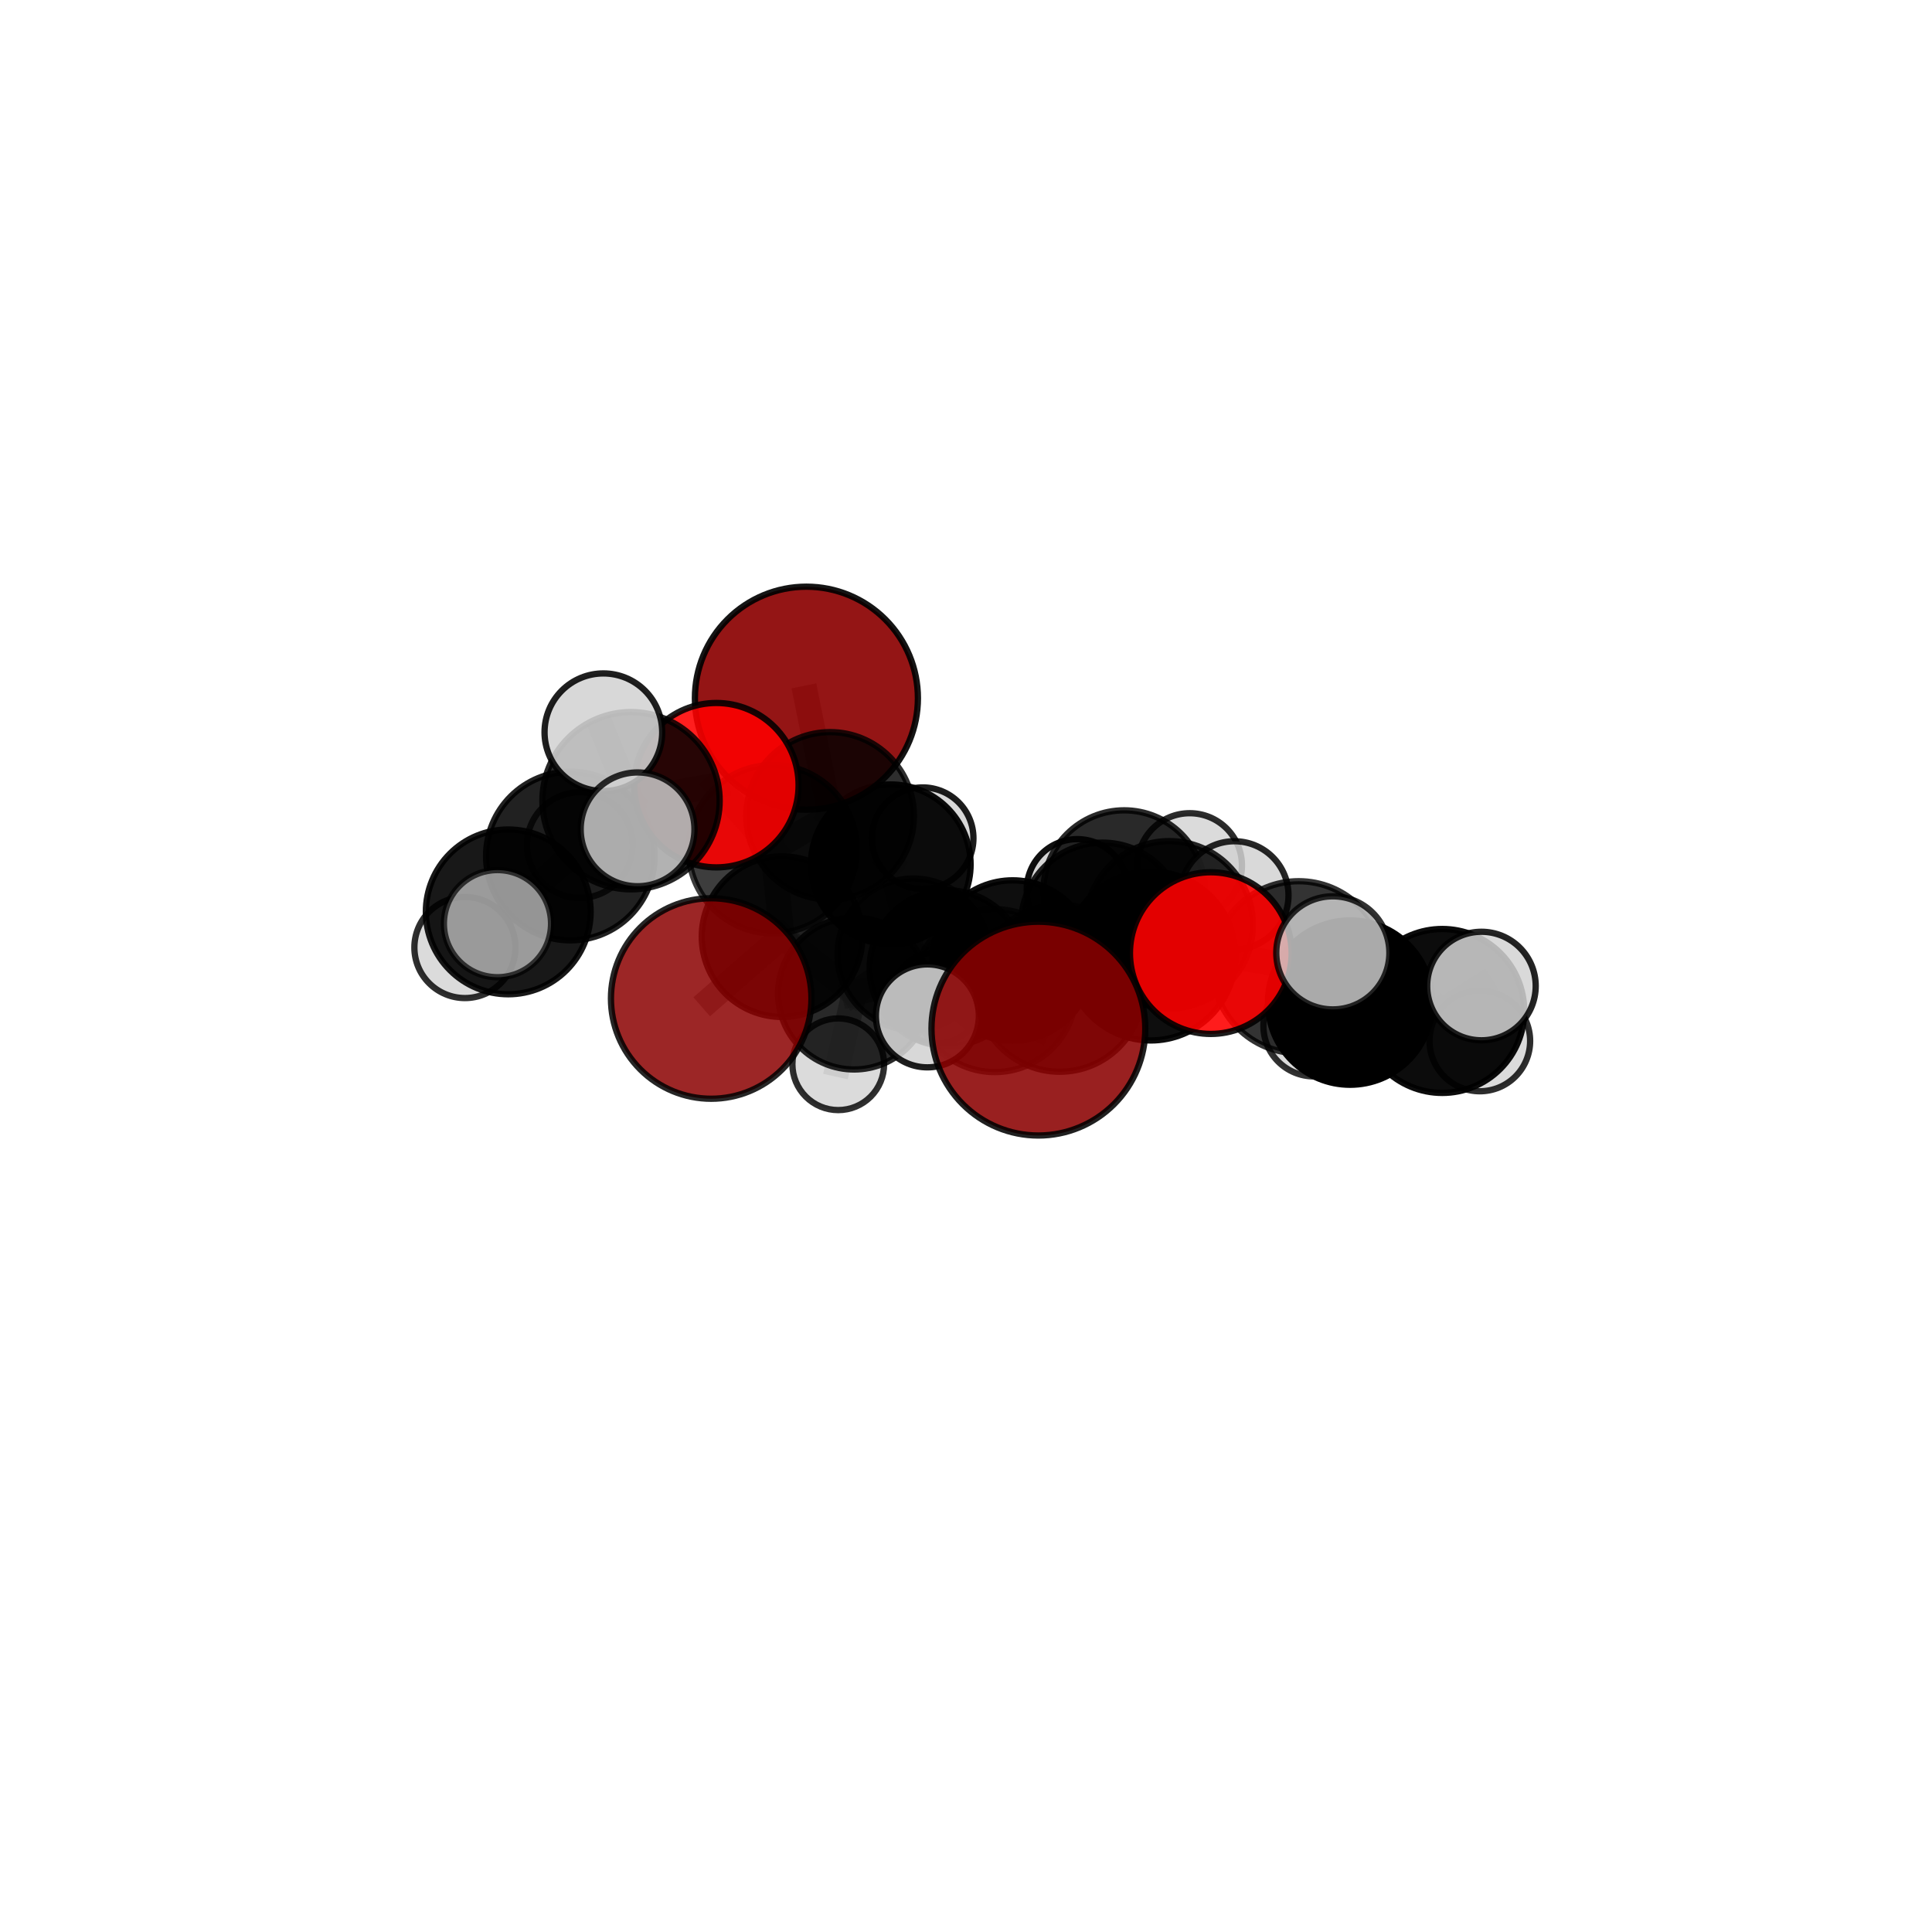 <?xml version="1.0" encoding="utf-8" standalone="no"?>
<!DOCTYPE svg PUBLIC "-//W3C//DTD SVG 1.1//EN"
  "http://www.w3.org/Graphics/SVG/1.1/DTD/svg11.dtd">
<svg xmlns:xlink="http://www.w3.org/1999/xlink" width="153pt" height="153pt" viewBox="0 0 153 153" xmlns="http://www.w3.org/2000/svg" version="1.1">
 <defs>
  <style type="text/css">*{stroke-linejoin: round; stroke-linecap: butt}</style>
 </defs>
 <g id="figure_1">
  <g id="patch_1">
   <path d="M 0 153 
L 153 153 
L 153 0 
L 0 0 
L 0 153 
z
" style="fill: none"/>
  </g>
  <g id="patch_2">
   <path d="M 7.2 145.8 
L 145.8 145.8 
L 145.8 7.2 
L 7.2 7.2 
L 7.2 145.8 
z
" style="fill: none"/>
  </g>
  <g id="axes_1">
   <g id="line2d_1">
    <path d="M 82.232 81.459 
L 83.927 78.26 
" clip-path="url(#pfa226a77c7)" style="fill: none; stroke: #808080; stroke-opacity: 0.703; stroke-width: 2; stroke-linecap: square"/>
   </g>
   <g id="line2d_2">
    <path d="M 83.927 78.26 
L 91.131 75.703 
" clip-path="url(#pfa226a77c7)" style="fill: none; stroke: #808080; stroke-opacity: 0.699; stroke-width: 2; stroke-linecap: square"/>
   </g>
   <g id="line2d_3">
    <path d="M 56.322 79.074 
L 61.933 74.175 
" clip-path="url(#pfa226a77c7)" style="fill: none; stroke: #808080; stroke-opacity: 0.653; stroke-width: 2; stroke-linecap: square"/>
   </g>
   <g id="line2d_4">
    <path d="M 61.933 74.175 
L 61.193 67.247 
" clip-path="url(#pfa226a77c7)" style="fill: none; stroke: #808080; stroke-opacity: 0.679; stroke-width: 2; stroke-linecap: square"/>
   </g>
   <g id="line2d_5">
    <path d="M 63.861 55.292 
L 65.74 64.613 
" clip-path="url(#pfa226a77c7)" style="fill: none; stroke: #808080; stroke-opacity: 0.727; stroke-width: 2; stroke-linecap: square"/>
   </g>
   <g id="line2d_6">
    <path d="M 65.74 64.613 
L 61.193 67.247 
" clip-path="url(#pfa226a77c7)" style="fill: none; stroke: #808080; stroke-opacity: 0.699; stroke-width: 2; stroke-linecap: square"/>
   </g>
   <g id="line2d_7">
    <path d="M 95.886 75.479 
L 91.131 75.703 
" clip-path="url(#pfa226a77c7)" style="fill: none; stroke: #808080; stroke-opacity: 0.719; stroke-width: 2; stroke-linecap: square"/>
   </g>
   <g id="line2d_8">
    <path d="M 95.886 75.479 
L 102.845 76.596 
" clip-path="url(#pfa226a77c7)" style="fill: none; stroke: #808080; stroke-opacity: 0.728; stroke-width: 2; stroke-linecap: square"/>
   </g>
   <g id="line2d_9">
    <path d="M 102.845 76.596 
L 106.918 79.397 
" clip-path="url(#pfa226a77c7)" style="fill: none; stroke: #808080; stroke-opacity: 0.7; stroke-width: 2; stroke-linecap: square"/>
   </g>
   <g id="line2d_10">
    <path d="M 102.845 76.596 
L 105.55 75.459 
" clip-path="url(#pfa226a77c7)" style="fill: none; stroke: #808080; stroke-opacity: 0.739; stroke-width: 2; stroke-linecap: square"/>
   </g>
   <g id="line2d_11">
    <path d="M 56.732 62.181 
L 61.193 67.247 
" clip-path="url(#pfa226a77c7)" style="fill: none; stroke: #808080; stroke-opacity: 0.726; stroke-width: 2; stroke-linecap: square"/>
   </g>
   <g id="line2d_12">
    <path d="M 56.732 62.181 
L 49.972 63.41 
" clip-path="url(#pfa226a77c7)" style="fill: none; stroke: #808080; stroke-opacity: 0.753; stroke-width: 2; stroke-linecap: square"/>
   </g>
   <g id="line2d_13">
    <path d="M 49.972 63.41 
L 45.169 67.792 
" clip-path="url(#pfa226a77c7)" style="fill: none; stroke: #808080; stroke-opacity: 0.729; stroke-width: 2; stroke-linecap: square"/>
   </g>
   <g id="line2d_14">
    <path d="M 49.972 63.41 
L 47.783 57.988 
" clip-path="url(#pfa226a77c7)" style="fill: none; stroke: #808080; stroke-opacity: 0.778; stroke-width: 2; stroke-linecap: square"/>
   </g>
   <g id="line2d_15">
    <path d="M 49.972 63.41 
L 50.491 65.678 
" clip-path="url(#pfa226a77c7)" style="fill: none; stroke: #808080; stroke-opacity: 0.759; stroke-width: 2; stroke-linecap: square"/>
   </g>
   <g id="line2d_16">
    <path d="M 75.036 76.672 
L 80.196 76.069 
" clip-path="url(#pfa226a77c7)" style="fill: none; stroke: #808080; stroke-opacity: 0.642; stroke-width: 2; stroke-linecap: square"/>
   </g>
   <g id="line2d_17">
    <path d="M 75.036 76.672 
L 72.319 75.569 
" clip-path="url(#pfa226a77c7)" style="fill: none; stroke: #808080; stroke-opacity: 0.617; stroke-width: 2; stroke-linecap: square"/>
   </g>
   <g id="line2d_18">
    <path d="M 75.036 76.672 
L 67.637 78.678 
" clip-path="url(#pfa226a77c7)" style="fill: none; stroke: #808080; stroke-opacity: 0.619; stroke-width: 2; stroke-linecap: square"/>
   </g>
   <g id="line2d_19">
    <path d="M 80.196 76.069 
L 87.314 73.187 
" clip-path="url(#pfa226a77c7)" style="fill: none; stroke: #808080; stroke-opacity: 0.663; stroke-width: 2; stroke-linecap: square"/>
   </g>
   <g id="line2d_20">
    <path d="M 80.196 76.069 
L 78.779 78.451 
" clip-path="url(#pfa226a77c7)" style="fill: none; stroke: #808080; stroke-opacity: 0.662; stroke-width: 2; stroke-linecap: square"/>
   </g>
   <g id="line2d_21">
    <path d="M 72.319 75.569 
L 70.542 68.449 
" clip-path="url(#pfa226a77c7)" style="fill: none; stroke: #808080; stroke-opacity: 0.628; stroke-width: 2; stroke-linecap: square"/>
   </g>
   <g id="line2d_22">
    <path d="M 72.319 75.569 
L 67.637 78.678 
" clip-path="url(#pfa226a77c7)" style="fill: none; stroke: #808080; stroke-opacity: 0.607; stroke-width: 2; stroke-linecap: square"/>
   </g>
   <g id="line2d_23">
    <path d="M 72.319 75.569 
L 74.197 79.024 
" clip-path="url(#pfa226a77c7)" style="fill: none; stroke: #808080; stroke-opacity: 0.583; stroke-width: 2; stroke-linecap: square"/>
   </g>
   <g id="line2d_24">
    <path d="M 67.637 78.678 
L 61.933 74.175 
" clip-path="url(#pfa226a77c7)" style="fill: none; stroke: #808080; stroke-opacity: 0.632; stroke-width: 2; stroke-linecap: square"/>
   </g>
   <g id="line2d_25">
    <path d="M 67.637 78.678 
L 66.382 84.281 
" clip-path="url(#pfa226a77c7)" style="fill: none; stroke: #808080; stroke-opacity: 0.586; stroke-width: 2; stroke-linecap: square"/>
   </g>
   <g id="line2d_26">
    <path d="M 87.314 73.187 
L 92.596 73.233 
" clip-path="url(#pfa226a77c7)" style="fill: none; stroke: #808080; stroke-opacity: 0.682; stroke-width: 2; stroke-linecap: square"/>
   </g>
   <g id="line2d_27">
    <path d="M 78.779 78.451 
L 83.927 78.26 
" clip-path="url(#pfa226a77c7)" style="fill: none; stroke: #808080; stroke-opacity: 0.681; stroke-width: 2; stroke-linecap: square"/>
   </g>
   <g id="line2d_28">
    <path d="M 78.779 78.451 
L 73.441 80.449 
" clip-path="url(#pfa226a77c7)" style="fill: none; stroke: #808080; stroke-opacity: 0.664; stroke-width: 2; stroke-linecap: square"/>
   </g>
   <g id="line2d_29">
    <path d="M 70.542 68.449 
L 65.74 64.613 
" clip-path="url(#pfa226a77c7)" style="fill: none; stroke: #808080; stroke-opacity: 0.674; stroke-width: 2; stroke-linecap: square"/>
   </g>
   <g id="line2d_30">
    <path d="M 70.542 68.449 
L 73.069 66.378 
" clip-path="url(#pfa226a77c7)" style="fill: none; stroke: #808080; stroke-opacity: 0.649; stroke-width: 2; stroke-linecap: square"/>
   </g>
   <g id="line2d_31">
    <path d="M 89.027 70.571 
L 87.314 73.187 
" clip-path="url(#pfa226a77c7)" style="fill: none; stroke: #808080; stroke-opacity: 0.666; stroke-width: 2; stroke-linecap: square"/>
   </g>
   <g id="line2d_32">
    <path d="M 89.027 70.571 
L 94.216 68.537 
" clip-path="url(#pfa226a77c7)" style="fill: none; stroke: #808080; stroke-opacity: 0.668; stroke-width: 2; stroke-linecap: square"/>
   </g>
   <g id="line2d_33">
    <path d="M 89.027 70.571 
L 85.314 70.458 
" clip-path="url(#pfa226a77c7)" style="fill: none; stroke: #808080; stroke-opacity: 0.653; stroke-width: 2; stroke-linecap: square"/>
   </g>
   <g id="line2d_34">
    <path d="M 92.596 73.233 
L 91.131 75.703 
" clip-path="url(#pfa226a77c7)" style="fill: none; stroke: #808080; stroke-opacity: 0.7; stroke-width: 2; stroke-linecap: square"/>
   </g>
   <g id="line2d_35">
    <path d="M 92.596 73.233 
L 97.756 70.904 
" clip-path="url(#pfa226a77c7)" style="fill: none; stroke: #808080; stroke-opacity: 0.701; stroke-width: 2; stroke-linecap: square"/>
   </g>
   <g id="line2d_36">
    <path d="M 106.918 79.397 
L 114.215 80.06 
" clip-path="url(#pfa226a77c7)" style="fill: none; stroke: #808080; stroke-opacity: 0.676; stroke-width: 2; stroke-linecap: square"/>
   </g>
   <g id="line2d_37">
    <path d="M 106.918 79.397 
L 104.051 81.243 
" clip-path="url(#pfa226a77c7)" style="fill: none; stroke: #808080; stroke-opacity: 0.66; stroke-width: 2; stroke-linecap: square"/>
   </g>
   <g id="line2d_38">
    <path d="M 45.169 67.792 
L 40.249 72.214 
" clip-path="url(#pfa226a77c7)" style="fill: none; stroke: #808080; stroke-opacity: 0.691; stroke-width: 2; stroke-linecap: square"/>
   </g>
   <g id="line2d_39">
    <path d="M 45.169 67.792 
L 45.915 66.928 
" clip-path="url(#pfa226a77c7)" style="fill: none; stroke: #808080; stroke-opacity: 0.694; stroke-width: 2; stroke-linecap: square"/>
   </g>
   <g id="line2d_40">
    <path d="M 114.215 80.06 
L 117.192 82.438 
" clip-path="url(#pfa226a77c7)" style="fill: none; stroke: #808080; stroke-opacity: 0.657; stroke-width: 2; stroke-linecap: square"/>
   </g>
   <g id="line2d_41">
    <path d="M 114.215 80.06 
L 117.319 78.086 
" clip-path="url(#pfa226a77c7)" style="fill: none; stroke: #808080; stroke-opacity: 0.693; stroke-width: 2; stroke-linecap: square"/>
   </g>
   <g id="line2d_42">
    <path d="M 40.249 72.214 
L 36.82 75.035 
" clip-path="url(#pfa226a77c7)" style="fill: none; stroke: #808080; stroke-opacity: 0.662; stroke-width: 2; stroke-linecap: square"/>
   </g>
   <g id="line2d_43">
    <path d="M 40.249 72.214 
L 39.397 73.146 
" clip-path="url(#pfa226a77c7)" style="fill: none; stroke: #808080; stroke-opacity: 0.689; stroke-width: 2; stroke-linecap: square"/>
   </g>
   <g id="Path3DCollection_1">
    <path d="M 73.069 70.397 
C 74.135 70.397 75.157 69.974 75.911 69.22 
C 76.665 68.466 77.089 67.444 77.089 66.378 
C 77.089 65.311 76.665 64.289 75.911 63.535 
C 75.157 62.781 74.135 62.358 73.069 62.358 
C 72.002 62.358 70.98 62.781 70.226 63.535 
C 69.472 64.289 69.049 65.311 69.049 66.378 
C 69.049 67.444 69.472 68.466 70.226 69.22 
C 70.98 69.974 72.002 70.397 73.069 70.397 
z
" clip-path="url(#pfa226a77c7)" style="fill: #d3d3d3; fill-opacity: 0.89; stroke: #000000; stroke-opacity: 0.89; stroke-width: 0.5"/>
    <path d="M 74.197 82.633 
C 75.154 82.633 76.072 82.253 76.748 81.576 
C 77.425 80.899 77.805 79.981 77.805 79.024 
C 77.805 78.068 77.425 77.15 76.748 76.473 
C 76.072 75.796 75.154 75.416 74.197 75.416 
C 73.24 75.416 72.322 75.796 71.645 76.473 
C 70.969 77.15 70.589 78.068 70.589 79.024 
C 70.589 79.981 70.969 80.899 71.645 81.576 
C 72.322 82.253 73.24 82.633 74.197 82.633 
z
" clip-path="url(#pfa226a77c7)" style="fill: #d3d3d3; fill-opacity: 0.813; stroke: #000000; stroke-opacity: 0.813; stroke-width: 0.5"/>
    <path d="M 70.542 74.773 
C 72.219 74.773 73.827 74.107 75.013 72.921 
C 76.199 71.735 76.865 70.126 76.865 68.449 
C 76.865 66.772 76.199 65.164 75.013 63.978 
C 73.827 62.792 72.219 62.125 70.542 62.125 
C 68.865 62.125 67.256 62.792 66.07 63.978 
C 64.884 65.164 64.218 66.772 64.218 68.449 
C 64.218 70.126 64.884 71.735 66.07 72.921 
C 67.256 74.107 68.865 74.773 70.542 74.773 
z
" clip-path="url(#pfa226a77c7)" style="fill-opacity: 0.946; stroke: #000000; stroke-opacity: 0.946; stroke-width: 0.5"/>
    <path d="M 63.861 64.122 
C 66.203 64.122 68.449 63.192 70.105 61.536 
C 71.761 59.88 72.692 57.633 72.692 55.292 
C 72.692 52.95 71.761 50.703 70.105 49.047 
C 68.449 47.391 66.203 46.461 63.861 46.461 
C 61.519 46.461 59.273 47.391 57.617 49.047 
C 55.961 50.703 55.031 52.95 55.031 55.292 
C 55.031 57.633 55.961 59.88 57.617 61.536 
C 59.273 63.192 61.519 64.122 63.861 64.122 
z
" clip-path="url(#pfa226a77c7)" style="fill: #8b0000; fill-opacity: 0.915; stroke: #000000; stroke-opacity: 0.915; stroke-width: 0.5"/>
    <path d="M 85.314 74.464 
C 86.376 74.464 87.395 74.042 88.147 73.291 
C 88.898 72.539 89.32 71.52 89.32 70.458 
C 89.32 69.395 88.898 68.376 88.147 67.625 
C 87.395 66.874 86.376 66.452 85.314 66.452 
C 84.252 66.452 83.233 66.874 82.481 67.625 
C 81.73 68.376 81.308 69.395 81.308 70.458 
C 81.308 71.52 81.73 72.539 82.481 73.291 
C 83.233 74.042 84.252 74.464 85.314 74.464 
z
" clip-path="url(#pfa226a77c7)" style="fill: #d3d3d3; fill-opacity: 0.938; stroke: #000000; stroke-opacity: 0.938; stroke-width: 0.5"/>
    <path d="M 72.319 81.566 
C 73.909 81.566 75.435 80.934 76.559 79.809 
C 77.683 78.685 78.315 77.16 78.315 75.569 
C 78.315 73.979 77.683 72.454 76.559 71.33 
C 75.435 70.205 73.909 69.573 72.319 69.573 
C 70.729 69.573 69.204 70.205 68.079 71.33 
C 66.955 72.454 66.323 73.979 66.323 75.569 
C 66.323 77.16 66.955 78.685 68.079 79.809 
C 69.204 80.934 70.729 81.566 72.319 81.566 
z
" clip-path="url(#pfa226a77c7)" style="fill-opacity: 0.786; stroke: #000000; stroke-opacity: 0.786; stroke-width: 0.5"/>
    <path d="M 65.74 71.248 
C 67.499 71.248 69.187 70.549 70.431 69.305 
C 71.675 68.06 72.375 66.373 72.375 64.613 
C 72.375 62.854 71.675 61.166 70.431 59.922 
C 69.187 58.677 67.499 57.978 65.74 57.978 
C 63.98 57.978 62.292 58.677 61.048 59.922 
C 59.804 61.166 59.105 62.854 59.105 64.613 
C 59.105 66.373 59.804 68.06 61.048 69.305 
C 62.292 70.549 63.98 71.248 65.74 71.248 
z
" clip-path="url(#pfa226a77c7)" style="fill-opacity: 0.819; stroke: #000000; stroke-opacity: 0.819; stroke-width: 0.5"/>
    <path d="M 45.915 71.114 
C 47.025 71.114 48.09 70.673 48.875 69.888 
C 49.66 69.103 50.102 68.038 50.102 66.928 
C 50.102 65.817 49.66 64.752 48.875 63.967 
C 48.09 63.182 47.025 62.741 45.915 62.741 
C 44.804 62.741 43.739 63.182 42.954 63.967 
C 42.169 64.752 41.728 65.817 41.728 66.928 
C 41.728 68.038 42.169 69.103 42.954 69.888 
C 43.739 70.673 44.804 71.114 45.915 71.114 
z
" clip-path="url(#pfa226a77c7)" style="fill: #d3d3d3; fill-opacity: 0.757; stroke: #000000; stroke-opacity: 0.757; stroke-width: 0.5"/>
    <path d="M 94.216 72.674 
C 95.313 72.674 96.366 72.238 97.142 71.462 
C 97.917 70.687 98.353 69.634 98.353 68.537 
C 98.353 67.44 97.917 66.387 97.142 65.611 
C 96.366 64.835 95.313 64.4 94.216 64.4 
C 93.119 64.4 92.066 64.835 91.29 65.611 
C 90.515 66.387 90.079 67.44 90.079 68.537 
C 90.079 69.634 90.515 70.687 91.29 71.462 
C 92.066 72.238 93.119 72.674 94.216 72.674 
z
" clip-path="url(#pfa226a77c7)" style="fill: #d3d3d3; fill-opacity: 0.827; stroke: #000000; stroke-opacity: 0.827; stroke-width: 0.5"/>
    <path d="M 89.027 76.971 
C 90.724 76.971 92.352 76.297 93.552 75.097 
C 94.752 73.896 95.427 72.268 95.427 70.571 
C 95.427 68.874 94.752 67.246 93.552 66.046 
C 92.352 64.846 90.724 64.171 89.027 64.171 
C 87.33 64.171 85.702 64.846 84.501 66.046 
C 83.301 67.246 82.627 68.874 82.627 70.571 
C 82.627 72.268 83.301 73.896 84.501 75.097 
C 85.702 76.297 87.33 76.971 89.027 76.971 
z
" clip-path="url(#pfa226a77c7)" style="fill-opacity: 0.838; stroke: #000000; stroke-opacity: 0.838; stroke-width: 0.5"/>
    <path d="M 66.382 87.911 
C 67.345 87.911 68.268 87.529 68.949 86.848 
C 69.63 86.167 70.012 85.244 70.012 84.281 
C 70.012 83.318 69.63 82.395 68.949 81.714 
C 68.268 81.034 67.345 80.651 66.382 80.651 
C 65.419 80.651 64.496 81.034 63.815 81.714 
C 63.135 82.395 62.752 83.318 62.752 84.281 
C 62.752 85.244 63.135 86.167 63.815 86.848 
C 64.496 87.529 65.419 87.911 66.382 87.911 
z
" clip-path="url(#pfa226a77c7)" style="fill: #d3d3d3; fill-opacity: 0.814; stroke: #000000; stroke-opacity: 0.814; stroke-width: 0.5"/>
    <path d="M 67.637 84.694 
C 69.233 84.694 70.763 84.06 71.891 82.932 
C 73.019 81.804 73.653 80.274 73.653 78.678 
C 73.653 77.083 73.019 75.553 71.891 74.425 
C 70.763 73.297 69.233 72.663 67.637 72.663 
C 66.042 72.663 64.512 73.297 63.384 74.425 
C 62.256 75.553 61.622 77.083 61.622 78.678 
C 61.622 80.274 62.256 81.804 63.384 82.932 
C 64.512 84.06 66.042 84.694 67.637 84.694 
z
" clip-path="url(#pfa226a77c7)" style="fill-opacity: 0.836; stroke: #000000; stroke-opacity: 0.836; stroke-width: 0.5"/>
    <path d="M 61.193 73.914 
C 62.961 73.914 64.657 73.211 65.907 71.961 
C 67.157 70.711 67.859 69.015 67.859 67.247 
C 67.859 65.479 67.157 63.784 65.907 62.534 
C 64.657 61.283 62.961 60.581 61.193 60.581 
C 59.425 60.581 57.729 61.283 56.479 62.534 
C 55.229 63.784 54.527 65.479 54.527 67.247 
C 54.527 69.015 55.229 70.711 56.479 71.961 
C 57.729 73.211 59.425 73.914 61.193 73.914 
z
" clip-path="url(#pfa226a77c7)" style="fill-opacity: 0.76; stroke: #000000; stroke-opacity: 0.76; stroke-width: 0.5"/>
    <path d="M 75.036 82.839 
C 76.671 82.839 78.24 82.19 79.397 81.033 
C 80.553 79.876 81.203 78.307 81.203 76.672 
C 81.203 75.036 80.553 73.467 79.397 72.31 
C 78.24 71.154 76.671 70.504 75.036 70.504 
C 73.4 70.504 71.831 71.154 70.674 72.31 
C 69.518 73.467 68.868 75.036 68.868 76.672 
C 68.868 78.307 69.518 79.876 70.674 81.033 
C 71.831 82.19 73.4 82.839 75.036 82.839 
z
" clip-path="url(#pfa226a77c7)" style="fill-opacity: 0.867; stroke: #000000; stroke-opacity: 0.867; stroke-width: 0.5"/>
    <path d="M 36.82 79.039 
C 37.881 79.039 38.9 78.617 39.651 77.866 
C 40.401 77.115 40.823 76.097 40.823 75.035 
C 40.823 73.974 40.401 72.955 39.651 72.204 
C 38.9 71.453 37.881 71.032 36.82 71.032 
C 35.758 71.032 34.739 71.453 33.989 72.204 
C 33.238 72.955 32.816 73.974 32.816 75.035 
C 32.816 76.097 33.238 77.115 33.989 77.866 
C 34.739 78.617 35.758 79.039 36.82 79.039 
z
" clip-path="url(#pfa226a77c7)" style="fill: #d3d3d3; fill-opacity: 0.82; stroke: #000000; stroke-opacity: 0.82; stroke-width: 0.5"/>
    <path d="M 45.169 74.468 
C 46.94 74.468 48.638 73.764 49.89 72.512 
C 51.142 71.26 51.845 69.562 51.845 67.792 
C 51.845 66.021 51.142 64.323 49.89 63.071 
C 48.638 61.819 46.94 61.115 45.169 61.115 
C 43.399 61.115 41.7 61.819 40.448 63.071 
C 39.196 64.323 38.493 66.021 38.493 67.792 
C 38.493 69.562 39.196 71.26 40.448 72.512 
C 41.7 73.764 43.399 74.468 45.169 74.468 
z
" clip-path="url(#pfa226a77c7)" style="fill-opacity: 0.868; stroke: #000000; stroke-opacity: 0.868; stroke-width: 0.5"/>
    <path d="M 61.933 80.535 
C 63.62 80.535 65.238 79.865 66.43 78.672 
C 67.623 77.479 68.293 75.862 68.293 74.175 
C 68.293 72.488 67.623 70.871 66.43 69.678 
C 65.238 68.485 63.62 67.815 61.933 67.815 
C 60.247 67.815 58.629 68.485 57.436 69.678 
C 56.244 70.871 55.574 72.488 55.574 74.175 
C 55.574 75.862 56.244 77.479 57.436 78.672 
C 58.629 79.865 60.247 80.535 61.933 80.535 
z
" clip-path="url(#pfa226a77c7)" style="fill-opacity: 0.871; stroke: #000000; stroke-opacity: 0.871; stroke-width: 0.5"/>
    <path d="M 56.732 68.691 
C 58.459 68.691 60.115 68.005 61.336 66.784 
C 62.557 65.564 63.243 63.907 63.243 62.181 
C 63.243 60.454 62.557 58.798 61.336 57.577 
C 60.115 56.356 58.459 55.67 56.732 55.67 
C 55.006 55.67 53.35 56.356 52.129 57.577 
C 50.908 58.798 50.222 60.454 50.222 62.181 
C 50.222 63.907 50.908 65.564 52.129 66.784 
C 53.35 68.005 55.006 68.691 56.732 68.691 
z
" clip-path="url(#pfa226a77c7)" style="fill: #ff0000; fill-opacity: 0.882; stroke: #000000; stroke-opacity: 0.882; stroke-width: 0.5"/>
    <path d="M 87.314 79.643 
C 89.026 79.643 90.669 78.963 91.879 77.752 
C 93.09 76.541 93.77 74.899 93.77 73.187 
C 93.77 71.474 93.09 69.832 91.879 68.621 
C 90.669 67.411 89.026 66.73 87.314 66.73 
C 85.602 66.73 83.959 67.411 82.749 68.621 
C 81.538 69.832 80.858 71.474 80.858 73.187 
C 80.858 74.899 81.538 76.541 82.749 77.752 
C 83.959 78.963 85.602 79.643 87.314 79.643 
z
" clip-path="url(#pfa226a77c7)" style="fill-opacity: 0.876; stroke: #000000; stroke-opacity: 0.876; stroke-width: 0.5"/>
    <path d="M 40.249 78.738 
C 41.979 78.738 43.639 78.051 44.862 76.827 
C 46.086 75.604 46.773 73.945 46.773 72.214 
C 46.773 70.484 46.086 68.825 44.862 67.601 
C 43.639 66.378 41.979 65.691 40.249 65.691 
C 38.519 65.691 36.859 66.378 35.636 67.601 
C 34.413 68.825 33.725 70.484 33.725 72.214 
C 33.725 73.945 34.413 75.604 35.636 76.827 
C 36.859 78.051 38.519 78.738 40.249 78.738 
z
" clip-path="url(#pfa226a77c7)" style="fill-opacity: 0.904; stroke: #000000; stroke-opacity: 0.904; stroke-width: 0.5"/>
    <path d="M 80.196 82.422 
C 81.881 82.422 83.497 81.752 84.689 80.561 
C 85.88 79.37 86.549 77.754 86.549 76.069 
C 86.549 74.384 85.88 72.768 84.689 71.576 
C 83.497 70.385 81.881 69.715 80.196 69.715 
C 78.511 69.715 76.895 70.385 75.704 71.576 
C 74.512 72.768 73.843 74.384 73.843 76.069 
C 73.843 77.754 74.512 79.37 75.704 80.561 
C 76.895 81.752 78.511 82.422 80.196 82.422 
z
" clip-path="url(#pfa226a77c7)" style="fill-opacity: 0.945; stroke: #000000; stroke-opacity: 0.945; stroke-width: 0.5"/>
    <path d="M 49.972 70.43 
C 51.834 70.43 53.62 69.69 54.936 68.374 
C 56.253 67.057 56.992 65.272 56.992 63.41 
C 56.992 61.548 56.253 59.763 54.936 58.446 
C 53.62 57.13 51.834 56.39 49.972 56.39 
C 48.111 56.39 46.325 57.13 45.009 58.446 
C 43.692 59.763 42.953 61.548 42.953 63.41 
C 42.953 65.272 43.692 67.057 45.009 68.374 
C 46.325 69.69 48.111 70.43 49.972 70.43 
z
" clip-path="url(#pfa226a77c7)" style="fill-opacity: 0.847; stroke: #000000; stroke-opacity: 0.847; stroke-width: 0.5"/>
    <path d="M 47.783 62.646 
C 49.018 62.646 50.203 62.155 51.077 61.282 
C 51.95 60.408 52.441 59.223 52.441 57.988 
C 52.441 56.752 51.95 55.568 51.077 54.694 
C 50.203 53.82 49.018 53.33 47.783 53.33 
C 46.547 53.33 45.362 53.82 44.489 54.694 
C 43.615 55.568 43.124 56.752 43.124 57.988 
C 43.124 59.223 43.615 60.408 44.489 61.282 
C 45.362 62.155 46.547 62.646 47.783 62.646 
z
" clip-path="url(#pfa226a77c7)" style="fill: #d3d3d3; fill-opacity: 0.878; stroke: #000000; stroke-opacity: 0.878; stroke-width: 0.5"/>
    <path d="M 97.756 75.188 
C 98.892 75.188 99.982 74.737 100.785 73.933 
C 101.589 73.13 102.04 72.04 102.04 70.904 
C 102.04 69.768 101.589 68.678 100.785 67.875 
C 99.982 67.072 98.892 66.62 97.756 66.62 
C 96.62 66.62 95.53 67.072 94.727 67.875 
C 93.923 68.678 93.472 69.768 93.472 70.904 
C 93.472 72.04 93.923 73.13 94.727 73.933 
C 95.53 74.737 96.62 75.188 97.756 75.188 
z
" clip-path="url(#pfa226a77c7)" style="fill: #d3d3d3; fill-opacity: 0.844; stroke: #000000; stroke-opacity: 0.844; stroke-width: 0.5"/>
    <path d="M 56.322 87.013 
C 58.427 87.013 60.447 86.177 61.935 84.688 
C 63.424 83.199 64.261 81.179 64.261 79.074 
C 64.261 76.969 63.424 74.949 61.935 73.46 
C 60.447 71.971 58.427 71.135 56.322 71.135 
C 54.216 71.135 52.197 71.971 50.708 73.46 
C 49.219 74.949 48.383 76.969 48.383 79.074 
C 48.383 81.179 49.219 83.199 50.708 84.688 
C 52.197 86.177 54.216 87.013 56.322 87.013 
z
" clip-path="url(#pfa226a77c7)" style="fill: #8b0000; fill-opacity: 0.85; stroke: #000000; stroke-opacity: 0.85; stroke-width: 0.5"/>
    <path d="M 92.596 79.856 
C 94.353 79.856 96.037 79.158 97.279 77.916 
C 98.521 76.674 99.219 74.989 99.219 73.233 
C 99.219 71.477 98.521 69.792 97.279 68.55 
C 96.037 67.308 94.353 66.61 92.596 66.61 
C 90.84 66.61 89.155 67.308 87.913 68.55 
C 86.671 69.792 85.974 71.477 85.974 73.233 
C 85.974 74.989 86.671 76.674 87.913 77.916 
C 89.155 79.158 90.84 79.856 92.596 79.856 
z
" clip-path="url(#pfa226a77c7)" style="fill-opacity: 0.842; stroke: #000000; stroke-opacity: 0.842; stroke-width: 0.5"/>
    <path d="M 39.397 77.388 
C 40.522 77.388 41.601 76.941 42.397 76.146 
C 43.192 75.35 43.639 74.271 43.639 73.146 
C 43.639 72.02 43.192 70.941 42.397 70.146 
C 41.601 69.35 40.522 68.903 39.397 68.903 
C 38.271 68.903 37.192 69.35 36.397 70.146 
C 35.601 70.941 35.154 72.02 35.154 73.146 
C 35.154 74.271 35.601 75.35 36.397 76.146 
C 37.192 76.941 38.271 77.388 39.397 77.388 
z
" clip-path="url(#pfa226a77c7)" style="fill: #d3d3d3; fill-opacity: 0.7; stroke: #000000; stroke-opacity: 0.7; stroke-width: 0.5"/>
    <path d="M 104.051 85.242 
C 105.111 85.242 106.128 84.82 106.878 84.07 
C 107.628 83.32 108.05 82.303 108.05 81.243 
C 108.05 80.182 107.628 79.165 106.878 78.415 
C 106.128 77.665 105.111 77.244 104.051 77.244 
C 102.99 77.244 101.973 77.665 101.223 78.415 
C 100.473 79.165 100.052 80.182 100.052 81.243 
C 100.052 82.303 100.473 83.32 101.223 84.07 
C 101.973 84.82 102.99 85.242 104.051 85.242 
z
" clip-path="url(#pfa226a77c7)" style="fill: #d3d3d3; fill-opacity: 0.805; stroke: #000000; stroke-opacity: 0.805; stroke-width: 0.5"/>
    <path d="M 50.491 70.184 
C 51.686 70.184 52.832 69.709 53.677 68.864 
C 54.522 68.019 54.997 66.873 54.997 65.678 
C 54.997 64.483 54.522 63.336 53.677 62.491 
C 52.832 61.646 51.686 61.172 50.491 61.172 
C 49.296 61.172 48.15 61.646 47.305 62.491 
C 46.46 63.336 45.985 64.483 45.985 65.678 
C 45.985 66.873 46.46 68.019 47.305 68.864 
C 48.15 69.709 49.296 70.184 50.491 70.184 
z
" clip-path="url(#pfa226a77c7)" style="fill: #d3d3d3; fill-opacity: 0.809; stroke: #000000; stroke-opacity: 0.809; stroke-width: 0.5"/>
    <path d="M 117.192 86.42 
C 118.248 86.42 119.262 86.001 120.008 85.254 
C 120.755 84.507 121.175 83.494 121.175 82.438 
C 121.175 81.381 120.755 80.368 120.008 79.622 
C 119.262 78.875 118.248 78.455 117.192 78.455 
C 116.136 78.455 115.123 78.875 114.376 79.622 
C 113.629 80.368 113.21 81.381 113.21 82.438 
C 113.21 83.494 113.629 84.507 114.376 85.254 
C 115.123 86.001 116.136 86.42 117.192 86.42 
z
" clip-path="url(#pfa226a77c7)" style="fill: #d3d3d3; fill-opacity: 0.824; stroke: #000000; stroke-opacity: 0.824; stroke-width: 0.5"/>
    <path d="M 78.779 84.901 
C 80.489 84.901 82.13 84.221 83.34 83.012 
C 84.549 81.802 85.229 80.161 85.229 78.451 
C 85.229 76.741 84.549 75.1 83.34 73.89 
C 82.13 72.681 80.489 72.001 78.779 72.001 
C 77.069 72.001 75.428 72.681 74.218 73.89 
C 73.009 75.1 72.329 76.741 72.329 78.451 
C 72.329 80.161 73.009 81.802 74.218 83.012 
C 75.428 84.221 77.069 84.901 78.779 84.901 
z
" clip-path="url(#pfa226a77c7)" style="fill-opacity: 0.705; stroke: #000000; stroke-opacity: 0.705; stroke-width: 0.5"/>
    <path d="M 73.441 84.526 
C 74.522 84.526 75.559 84.096 76.323 83.332 
C 77.088 82.567 77.517 81.53 77.517 80.449 
C 77.517 79.368 77.088 78.332 76.323 77.567 
C 75.559 76.803 74.522 76.373 73.441 76.373 
C 72.36 76.373 71.323 76.803 70.559 77.567 
C 69.795 78.332 69.365 79.368 69.365 80.449 
C 69.365 81.53 69.795 82.567 70.559 83.332 
C 71.323 84.096 72.36 84.526 73.441 84.526 
z
" clip-path="url(#pfa226a77c7)" style="fill: #d3d3d3; fill-opacity: 0.884; stroke: #000000; stroke-opacity: 0.884; stroke-width: 0.5"/>
    <path d="M 91.131 82.397 
C 92.906 82.397 94.609 81.691 95.864 80.436 
C 97.119 79.181 97.824 77.478 97.824 75.703 
C 97.824 73.928 97.119 72.226 95.864 70.97 
C 94.609 69.715 92.906 69.01 91.131 69.01 
C 89.356 69.01 87.653 69.715 86.398 70.97 
C 85.143 72.226 84.438 73.928 84.438 75.703 
C 84.438 77.478 85.143 79.181 86.398 80.436 
C 87.653 81.691 89.356 82.397 91.131 82.397 
z
" clip-path="url(#pfa226a77c7)" style="fill-opacity: 0.943; stroke: #000000; stroke-opacity: 0.943; stroke-width: 0.5"/>
    <path d="M 106.918 85.904 
C 108.644 85.904 110.299 85.218 111.519 83.998 
C 112.739 82.778 113.425 81.122 113.425 79.397 
C 113.425 77.671 112.739 76.016 111.519 74.796 
C 110.299 73.576 108.644 72.89 106.918 72.89 
C 105.193 72.89 103.537 73.576 102.317 74.796 
C 101.097 76.016 100.411 77.671 100.411 79.397 
C 100.411 81.122 101.097 82.778 102.317 83.998 
C 103.537 85.218 105.193 85.904 106.918 85.904 
z
" clip-path="url(#pfa226a77c7)" style="stroke: #000000; stroke-width: 0.5"/>
    <path d="M 114.215 86.551 
C 115.937 86.551 117.588 85.867 118.805 84.65 
C 120.022 83.433 120.706 81.782 120.706 80.06 
C 120.706 78.339 120.022 76.687 118.805 75.47 
C 117.588 74.253 115.937 73.569 114.215 73.569 
C 112.494 73.569 110.842 74.253 109.625 75.47 
C 108.408 76.687 107.724 78.339 107.724 80.06 
C 107.724 81.782 108.408 83.433 109.625 84.65 
C 110.842 85.867 112.494 86.551 114.215 86.551 
z
" clip-path="url(#pfa226a77c7)" style="fill-opacity: 0.952; stroke: #000000; stroke-opacity: 0.952; stroke-width: 0.5"/>
    <path d="M 83.927 84.874 
C 85.681 84.874 87.363 84.177 88.603 82.936 
C 89.843 81.696 90.54 80.014 90.54 78.26 
C 90.54 76.506 89.843 74.824 88.603 73.584 
C 87.363 72.343 85.681 71.647 83.927 71.647 
C 82.173 71.647 80.491 72.343 79.25 73.584 
C 78.01 74.824 77.313 76.506 77.313 78.26 
C 77.313 80.014 78.01 81.696 79.25 82.936 
C 80.491 84.177 82.173 84.874 83.927 84.874 
z
" clip-path="url(#pfa226a77c7)" style="fill-opacity: 0.803; stroke: #000000; stroke-opacity: 0.803; stroke-width: 0.5"/>
    <path d="M 117.319 82.384 
C 118.459 82.384 119.552 81.931 120.358 81.125 
C 121.164 80.319 121.617 79.226 121.617 78.086 
C 121.617 76.947 121.164 75.854 120.358 75.048 
C 119.552 74.242 118.459 73.789 117.319 73.789 
C 116.179 73.789 115.086 74.242 114.28 75.048 
C 113.475 75.854 113.022 76.947 113.022 78.086 
C 113.022 79.226 113.475 80.319 114.28 81.125 
C 115.086 81.931 116.179 82.384 117.319 82.384 
z
" clip-path="url(#pfa226a77c7)" style="fill: #d3d3d3; fill-opacity: 0.856; stroke: #000000; stroke-opacity: 0.856; stroke-width: 0.5"/>
    <path d="M 102.845 83.408 
C 104.651 83.408 106.384 82.69 107.661 81.413 
C 108.939 80.136 109.656 78.403 109.656 76.596 
C 109.656 74.79 108.939 73.057 107.661 71.78 
C 106.384 70.502 104.651 69.785 102.845 69.785 
C 101.038 69.785 99.305 70.502 98.028 71.78 
C 96.751 73.057 96.033 74.79 96.033 76.596 
C 96.033 78.403 96.751 80.136 98.028 81.413 
C 99.305 82.69 101.038 83.408 102.845 83.408 
z
" clip-path="url(#pfa226a77c7)" style="fill-opacity: 0.798; stroke: #000000; stroke-opacity: 0.798; stroke-width: 0.5"/>
    <path d="M 95.886 81.88 
C 97.584 81.88 99.212 81.206 100.413 80.005 
C 101.613 78.805 102.288 77.176 102.288 75.479 
C 102.288 73.781 101.613 72.153 100.413 70.952 
C 99.212 69.752 97.584 69.077 95.886 69.077 
C 94.188 69.077 92.56 69.752 91.36 70.952 
C 90.159 72.153 89.485 73.781 89.485 75.479 
C 89.485 77.176 90.159 78.805 91.36 80.005 
C 92.56 81.206 94.188 81.88 95.886 81.88 
z
" clip-path="url(#pfa226a77c7)" style="fill: #ff0000; fill-opacity: 0.888; stroke: #000000; stroke-opacity: 0.888; stroke-width: 0.5"/>
    <path d="M 105.55 79.937 
C 106.738 79.937 107.877 79.465 108.717 78.625 
C 109.556 77.786 110.028 76.646 110.028 75.459 
C 110.028 74.271 109.556 73.132 108.717 72.292 
C 107.877 71.452 106.738 70.981 105.55 70.981 
C 104.362 70.981 103.223 71.452 102.383 72.292 
C 101.544 73.132 101.072 74.271 101.072 75.459 
C 101.072 76.646 101.544 77.786 102.383 78.625 
C 103.223 79.465 104.362 79.937 105.55 79.937 
z
" clip-path="url(#pfa226a77c7)" style="fill: #d3d3d3; fill-opacity: 0.804; stroke: #000000; stroke-opacity: 0.804; stroke-width: 0.5"/>
    <path d="M 82.232 89.924 
C 84.478 89.924 86.631 89.032 88.219 87.445 
C 89.806 85.857 90.698 83.704 90.698 81.459 
C 90.698 79.214 89.806 77.06 88.219 75.473 
C 86.631 73.885 84.478 72.993 82.232 72.993 
C 79.987 72.993 77.834 73.885 76.246 75.473 
C 74.659 77.06 73.767 79.214 73.767 81.459 
C 73.767 83.704 74.659 85.857 76.246 87.445 
C 77.834 89.032 79.987 89.924 82.232 89.924 
z
" clip-path="url(#pfa226a77c7)" style="fill: #8b0000; fill-opacity: 0.872; stroke: #000000; stroke-opacity: 0.872; stroke-width: 0.5"/>
   </g>
  </g>
 </g>
 <defs>
  <clipPath id="pfa226a77c7">
   <rect x="7.2" y="7.2" width="138.6" height="138.6"/>
  </clipPath>
 </defs>
</svg>
